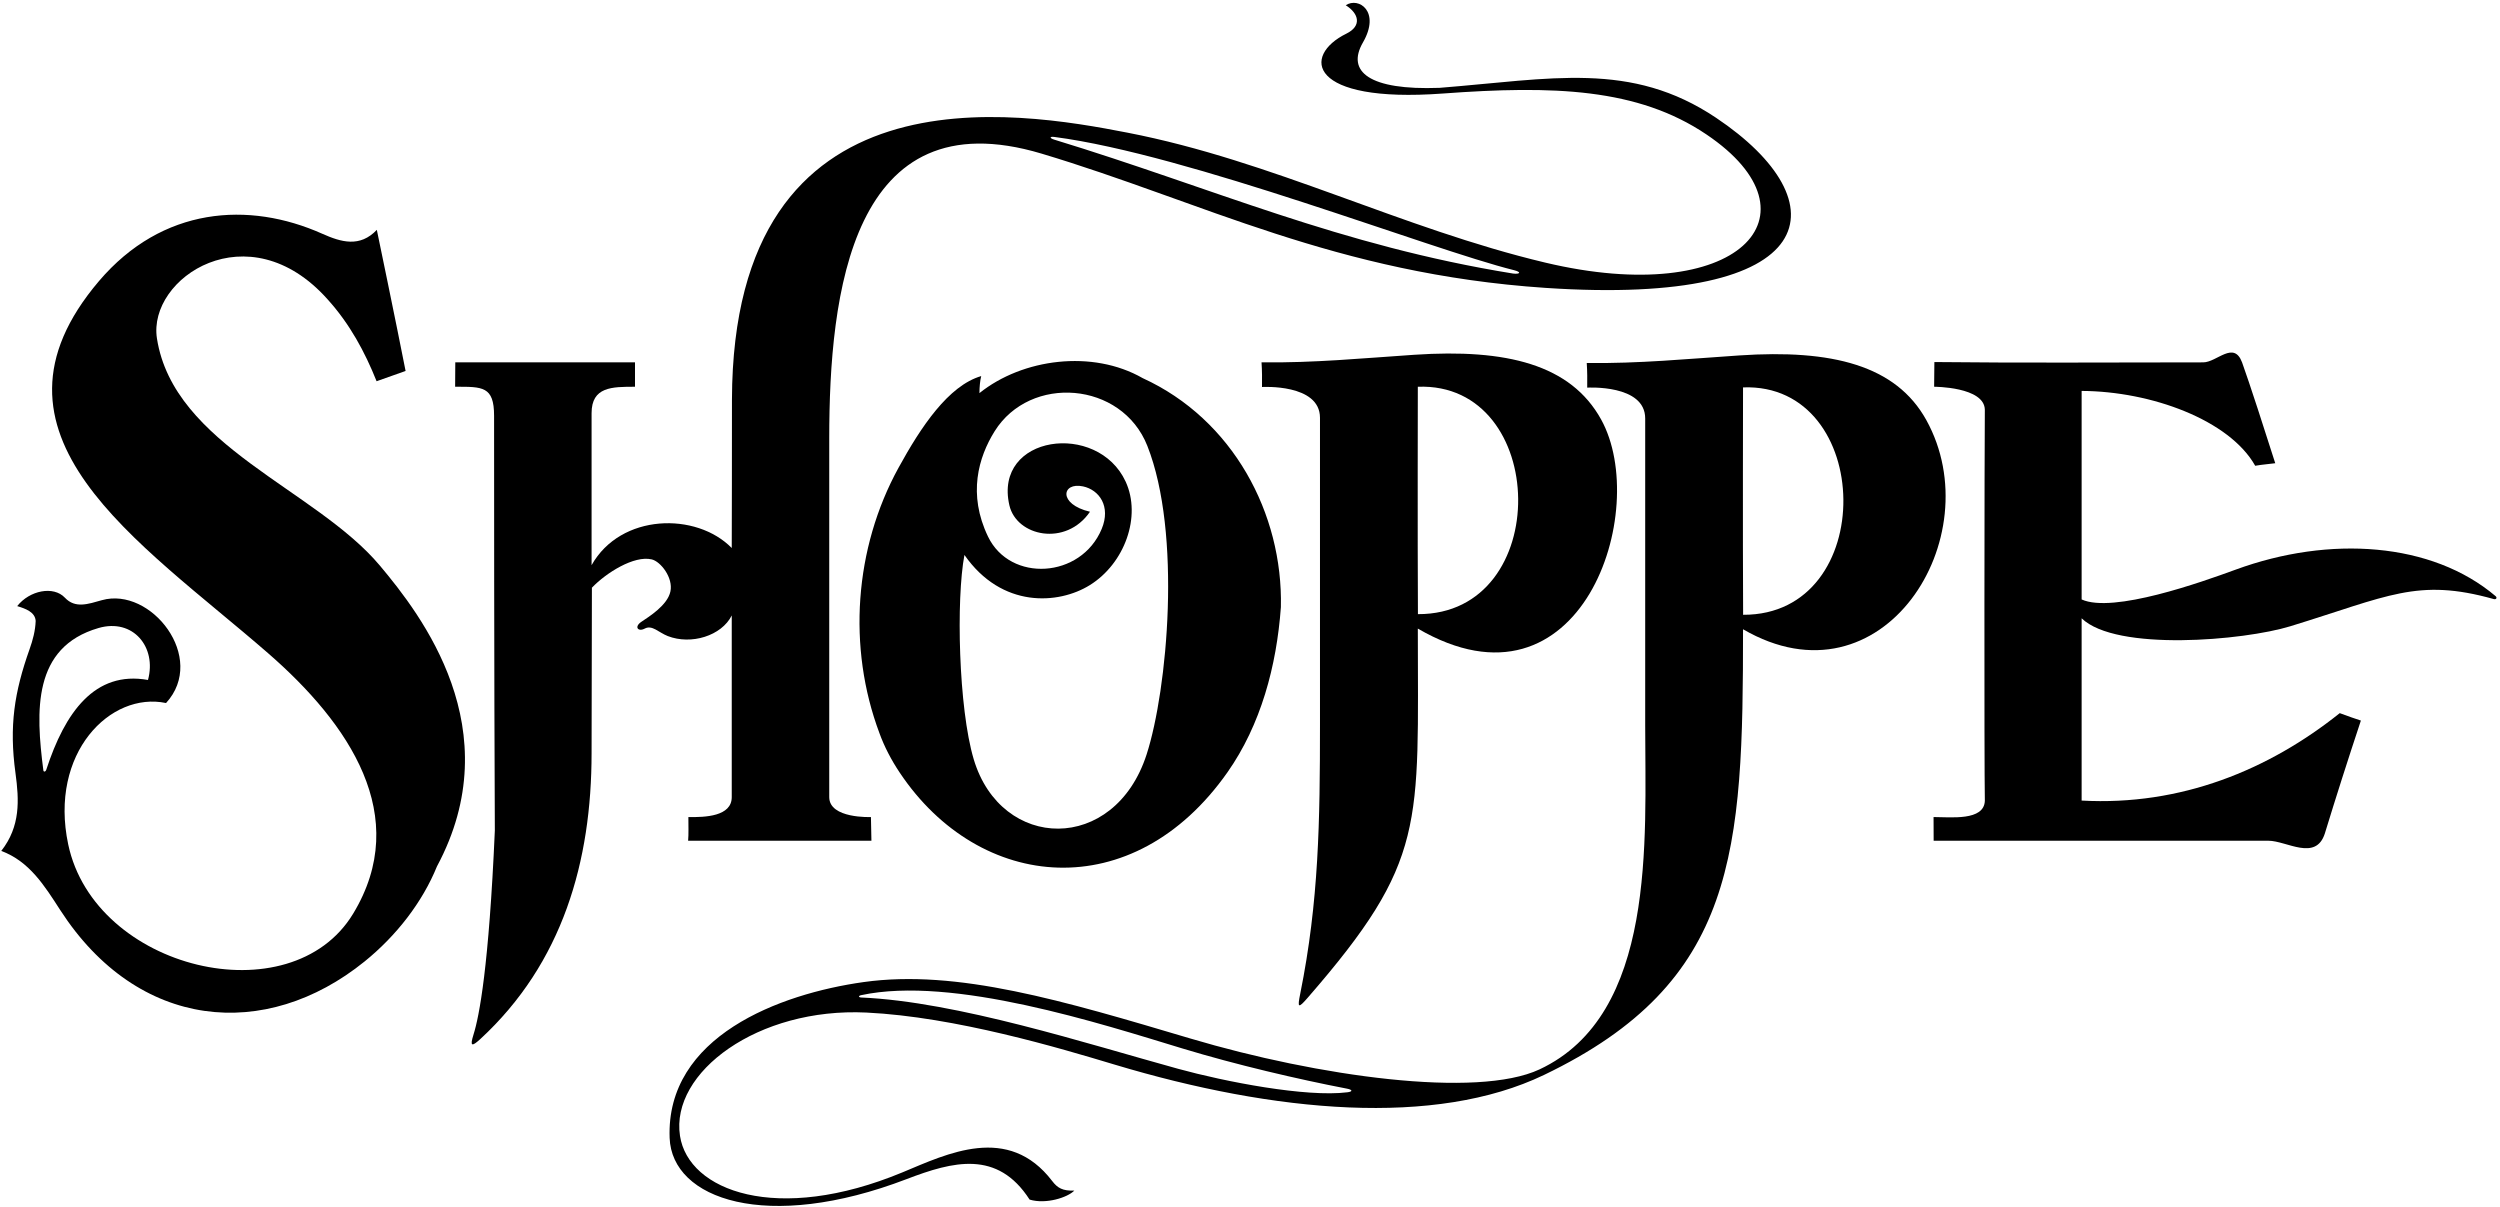 <?xml version="1.0" encoding="UTF-8"?>
<svg xmlns="http://www.w3.org/2000/svg" xmlns:xlink="http://www.w3.org/1999/xlink" width="547pt" height="264pt" viewBox="0 0 547 264" version="1.1">
<g id="surface1">
<path style=" stroke:none;fill-rule:nonzero;fill:rgb(0%,0%,0%);fill-opacity:1;" d="M 34.34 74.055 C 32.273 60.816 54.328 46.082 71.637 65.453 C 76.539 70.867 79.828 76.984 82.398 83.414 L 88.742 81.168 C 86.812 71.285 82.449 50.293 82.449 50.293 C 78.738 54.195 74.66 52.996 70.504 51.141 C 54.449 43.969 35.512 45.223 21.66 61.496 C -6.941 95.109 30.379 118.344 58.609 142.879 C 76.41 158.348 90.184 178.578 77.27 199.91 C 63.621 222.453 20.73 212.168 14.926 184.766 C 10.684 164.73 24.184 151.258 36.332 153.824 C 45.371 143.934 33.027 128.289 22.285 131.32 C 19.297 132.164 16.461 133.191 14.203 130.781 C 11.703 128.121 6.477 129.176 3.762 132.617 C 5.562 133.16 7.688 133.91 7.805 135.863 C 7.727 138.012 7.18 140.047 6.469 142.047 C 3.137 151.438 1.977 158.848 3.387 169.152 C 4.191 175.066 4.504 180.793 0.277 186.184 C 6.43 188.461 9.738 193.797 13.164 199.102 C 30.207 225.48 58.145 227.852 79.762 210.379 C 86.723 204.754 92.422 197.406 95.605 189.57 C 111.645 159.641 92.168 134.535 83.121 123.758 C 69.086 107.039 38 97.516 34.34 74.055 Z M 10.133 168.395 C 9.973 168.887 9.543 168.984 9.484 168.531 C 7.812 155.57 7.102 141.605 21.562 137.41 C 29.121 135.219 34.34 141.602 32.379 148.777 C 20.715 146.68 14.195 155.914 10.133 168.395 "/>
<path style=" stroke:none;fill-rule:nonzero;fill:rgb(0%,0%,0%);fill-opacity:1;" d="M 160.105 134.66 C 160.105 145.41 160.105 163.285 160.105 174.414 C 160.105 178.621 154.312 178.84 150.617 178.77 C 150.617 180.52 150.688 182.539 150.562 183.953 L 190.668 183.953 L 190.562 178.77 C 190.562 178.77 181.438 179.164 181.438 174.414 L 181.438 95.91 C 181.438 64.391 186.234 21.129 227.914 33.617 C 263.012 44.133 292.203 59.914 338.191 62.992 C 399.27 67.086 402.938 44.176 375.484 25.777 C 356.836 13.277 339.445 17.281 314.973 19.219 C 299.531 19.801 294.547 15.641 298.207 9.297 C 302.141 2.48 297.246 -0.719 294.453 1.148 C 297.371 2.988 297.984 5.688 294.598 7.355 C 284.781 12.18 286.137 22.637 315.684 20.465 C 339.82 18.688 358.328 19.262 373.387 29.43 C 399.391 46.977 380.32 67.508 338.082 57.453 C 306.578 49.953 278.516 35.207 246.691 29.027 C 222.898 24.41 160.344 13.379 160.152 87.414 C 160.176 100.41 160.105 113.16 160.105 119.91 C 152.363 111.996 135.809 112.312 129.438 123.66 C 129.438 112.66 129.438 100.477 129.438 90.41 C 129.438 84.621 133.887 84.621 138.938 84.621 C 138.938 82.977 138.938 80.785 138.938 79.285 L 99.617 79.285 C 99.617 80.91 99.582 83.035 99.582 84.621 C 105.562 84.621 108.105 84.477 108.105 90.977 C 108.105 101.586 108.105 147.227 108.27 181.727 C 106.977 211.5 104.855 222.402 103.609 226.344 C 102.766 229.02 103.242 229.023 105.039 227.395 C 123.156 210.707 129.438 188.375 129.438 164.789 L 129.508 128.59 C 132.617 125.34 138.727 121.484 142.598 122.395 C 144.531 122.848 147.328 126.387 146.688 129.41 C 146.051 132.438 141.977 134.945 140.328 136.055 C 138.688 137.16 139.613 138.305 141.059 137.539 C 142.688 136.66 144.098 138.387 146.109 139.172 C 151.23 141.168 157.883 139.113 160.105 134.66 Z M 230.699 29.965 C 260.137 33.809 312.672 54.477 331.289 59.121 C 332.98 59.547 332.562 60.035 331.07 59.855 C 293.129 53.738 265.441 41.16 230.648 30.547 C 229.621 30.234 229.613 29.824 230.699 29.965 "/>
<path style=" stroke:none;fill-rule:nonzero;fill:rgb(0%,0%,0%);fill-opacity:1;" d="M 196.586 102.367 C 186.93 119.965 185.379 141.641 192.422 160.414 C 193.477 163.336 195 166.273 196.879 169.078 C 214.375 195.219 247.953 198.324 268.574 168.973 C 275.859 158.602 279.324 145.75 280.258 132.84 C 280.727 112.363 269.758 91.758 250.016 82.734 C 239.047 76.453 223.742 78.441 214.297 86.016 C 214.312 84.621 214.438 83.285 214.688 82.285 C 207.516 84.383 201.52 93.367 196.586 102.367 Z M 217.617 94.371 C 225.398 81.891 245.453 83.422 251.035 97.551 C 258.594 116.672 255.453 150.883 250.883 165.059 C 243.863 186.828 219.051 186.262 213.047 166.117 C 209.711 154.918 209.188 131.035 211.02 121.422 C 219.188 133.16 231.609 132.273 238.438 128.035 C 246.07 123.305 249.809 112.992 246.285 105.367 C 240.16 92.105 217.309 95.156 220.852 110.559 C 222.418 117.375 233.23 119.664 238.488 111.969 C 231.43 110.309 232.316 105.426 236.965 106.422 C 240.508 107.18 243.109 110.789 241.051 115.734 C 236.527 126.594 221.039 127.496 216.184 117.414 C 211.711 108.141 214.074 100.059 217.617 94.371 "/>
<path style=" stroke:none;fill-rule:nonzero;fill:rgb(0%,0%,0%);fill-opacity:1;" d="M 350.32 91.77 C 343.68 79.77 329.66 76.266 309.438 77.625 C 298 78.395 287.527 79.418 276.023 79.285 C 276.148 81.035 276.148 83.004 276.125 84.676 C 276.125 84.676 288.812 83.91 288.812 91.41 L 288.812 158.535 C 288.812 179.594 288.578 197.199 284.492 217.422 C 283.859 220.547 284.023 220.723 286.117 218.316 C 312.258 188.258 310.219 180.746 310.219 137.535 C 346.004 158.352 361.285 111.57 350.32 91.77 Z M 310.242 134.375 C 310.145 118.035 310.219 84.621 310.219 84.621 C 338.98 83.535 340 134.488 310.242 134.375 "/>
<path style=" stroke:none;fill-rule:nonzero;fill:rgb(0%,0%,0%);fill-opacity:1;" d="M 546.027 130.43 C 532.117 118.641 509.777 117.082 489.137 124.645 C 481.699 127.371 462.312 134.277 455.461 131.16 L 455.461 85.535 C 470.684 85.605 487.805 91.898 493.438 101.91 C 494.949 101.637 496.562 101.535 497.824 101.355 C 495.816 95.012 492.062 83.41 490.562 79.285 C 488.75 74.453 485.043 79.285 482.062 79.285 C 460.438 79.285 443.48 79.441 423.242 79.215 C 423.234 80.781 423.188 83.16 423.188 84.621 C 423.188 84.621 434.199 84.621 434.281 89.66 C 434.199 96.66 434.125 167.164 434.285 175.211 C 434.125 179.664 426.812 178.77 423.062 178.77 L 423.082 183.953 C 423.082 183.953 483.812 183.953 496.312 183.953 C 500.312 183.953 506.688 188.539 508.676 182.363 C 511.188 174.164 513.578 166.664 516.562 157.66 C 515.438 157.285 513.562 156.66 511.938 156.035 C 496.438 168.426 477.207 176.367 455.461 175.164 L 455.461 135.285 C 463.039 142.609 490.945 140.148 501.102 137.031 C 522.543 130.453 528.934 126.391 545.621 131.074 C 546.184 131.234 546.441 130.781 546.027 130.43 "/>
<path style=" stroke:none;fill-rule:nonzero;fill:rgb(0%,0%,0%);fill-opacity:1;" d="M 421.477 91.91 C 414.836 79.91 400.816 76.406 380.59 77.766 C 369.152 78.535 358.684 79.559 347.18 79.43 C 347.305 81.18 347.305 83.148 347.281 84.816 C 347.281 84.816 359.969 84.055 359.969 91.555 L 359.969 158.68 C 359.969 183.863 362.465 221.984 336.852 233.98 C 323.117 240.41 288.238 235.48 260.57 227.258 C 232.621 218.953 209.445 212.004 188.949 214.879 C 170.551 217.461 145.672 226.777 146.516 248.988 C 147.023 262.414 167.754 269.715 198.371 257.988 C 208.535 254.094 218.246 251.555 225.277 262.469 C 228.867 263.551 233.605 262.004 235.062 260.5 C 232.516 260.605 231.379 259.93 230.223 258.414 C 220.613 245.832 207.281 252.43 197.469 256.508 C 169.961 267.934 150.621 260.57 148.781 248.523 C 146.66 234.609 165.852 220.402 189.566 221.547 C 209.031 222.484 231.969 229.352 243.812 232.914 C 279 243.496 314.059 246.613 337.828 235.199 C 380.133 214.883 381.375 186.355 381.375 137.68 C 411.898 155.434 435.703 117.605 421.477 91.91 Z M 294.809 238.992 C 285.781 240.125 268.031 236.676 257.793 233.859 C 237.789 228.359 209.414 219.16 188.445 218.254 C 187.812 218.227 187.781 217.883 188.402 217.746 C 208.402 213.426 241.004 224.031 258.691 229.398 C 270.438 232.961 283.984 236.133 294.707 238.195 C 295.965 238.438 296.02 238.84 294.809 238.992 Z M 381.395 134.516 C 381.301 118.18 381.375 84.762 381.375 84.762 C 410.137 83.68 411.156 134.633 381.395 134.516 "/>
</g>
</svg>
